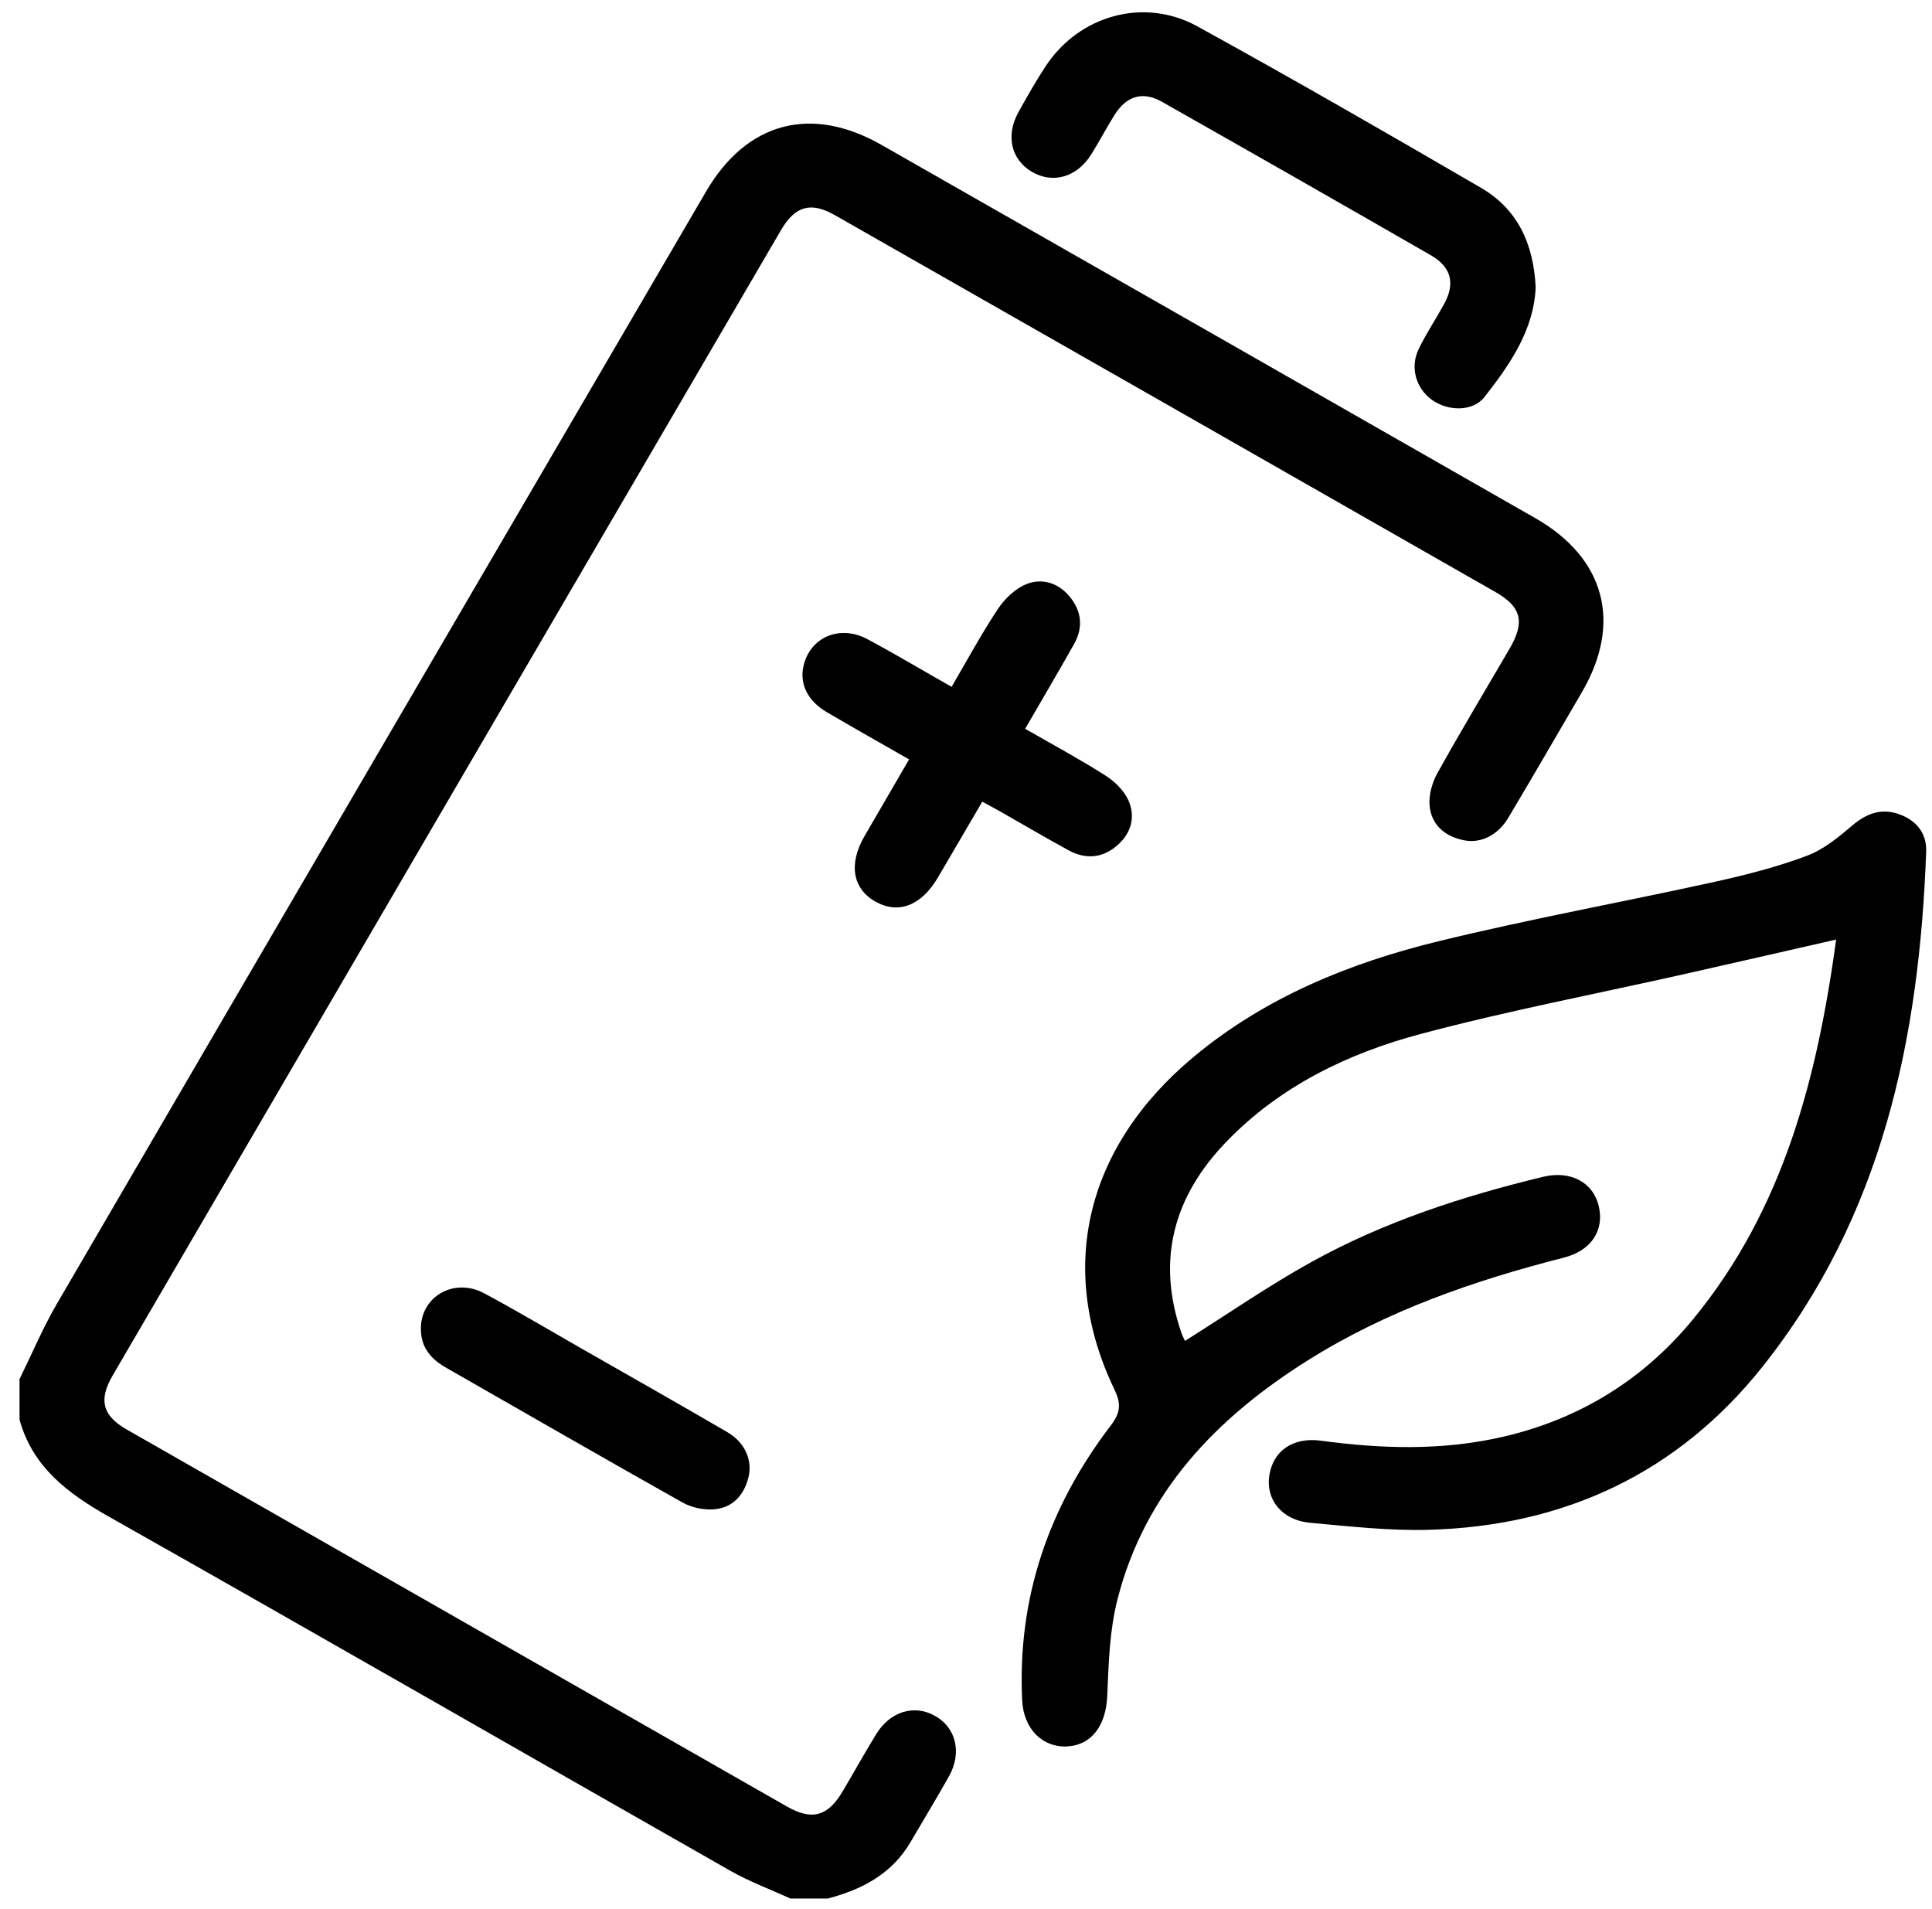 <svg width="84" height="83" viewBox="0 0 84 83" fill="none" xmlns="http://www.w3.org/2000/svg">
<g clip-path="url(#clip0_92_65)">
<path d="M0.849 59.957C1.387 58.862 1.863 57.728 2.477 56.675C11.873 40.552 21.287 24.44 30.698 8.327C32.46 5.307 35.263 4.554 38.322 6.297C47.803 11.703 57.283 17.111 66.758 22.529C69.788 24.262 70.535 27.075 68.785 30.081C67.723 31.905 66.661 33.732 65.582 35.546C65.119 36.323 64.371 36.684 63.624 36.526C62.803 36.353 62.232 35.848 62.156 35.027C62.113 34.56 62.27 34.017 62.502 33.6C63.516 31.777 64.591 29.991 65.64 28.19C66.308 27.041 66.155 26.386 65.019 25.738C55.449 20.273 45.874 14.809 36.299 9.354C35.253 8.757 34.569 8.952 33.955 10.007C24.261 26.605 14.576 43.207 4.891 59.811C4.277 60.864 4.461 61.546 5.503 62.143C15.073 67.611 24.644 73.075 34.217 78.538C35.302 79.156 35.988 78.968 36.628 77.892C37.119 77.064 37.586 76.223 38.088 75.402C38.694 74.407 39.73 74.088 40.636 74.587C41.568 75.098 41.838 76.194 41.257 77.229C40.72 78.185 40.149 79.12 39.598 80.067C38.789 81.458 37.491 82.145 35.986 82.538H34.366C33.494 82.138 32.584 81.802 31.753 81.33C22.741 76.202 13.754 71.027 4.724 65.93C2.934 64.916 1.417 63.775 0.849 61.718C0.849 61.131 0.849 60.543 0.849 59.957Z" fill="black"/>
<path d="M79.831 40.847C77.59 41.356 75.425 41.855 73.255 42.343C69.423 43.205 65.556 43.941 61.764 44.952C58.592 45.797 55.652 47.224 53.327 49.629C51.026 52.01 50.269 54.771 51.366 57.946C51.417 58.093 51.495 58.233 51.521 58.295C53.37 57.133 55.155 55.894 57.047 54.848C60.194 53.111 63.601 52.003 67.094 51.16C68.294 50.872 69.267 51.408 69.51 52.427C69.76 53.488 69.192 54.369 67.991 54.675C64.085 55.672 60.309 56.977 56.879 59.129C52.882 61.636 49.772 64.873 48.584 69.538C48.24 70.888 48.201 72.328 48.141 73.731C48.087 74.995 47.479 75.866 46.398 75.924C45.336 75.982 44.501 75.171 44.442 73.915C44.228 69.47 45.599 65.506 48.288 61.98C48.703 61.437 48.762 61.054 48.465 60.436C45.924 55.152 47.2 49.858 51.902 45.943C55.008 43.359 58.663 41.868 62.534 40.922C66.534 39.947 70.591 39.209 74.614 38.323C75.95 38.028 77.289 37.681 78.567 37.202C79.29 36.93 79.936 36.396 80.535 35.886C81.145 35.371 81.777 35.127 82.534 35.384C83.295 35.643 83.775 36.207 83.747 37.007C83.453 45.121 81.85 52.859 76.629 59.418C72.961 64.026 68.032 66.347 62.115 66.507C60.4 66.554 58.672 66.357 56.956 66.201C55.745 66.092 55.029 65.2 55.185 64.158C55.345 63.074 56.217 62.468 57.43 62.633C60.069 62.99 62.701 63.069 65.314 62.47C68.659 61.705 71.439 59.991 73.604 57.362C77.566 52.549 79.015 46.807 79.833 40.847H79.831Z" fill="black"/>
<path d="M66.769 12.464C66.702 14.317 65.668 15.827 64.544 17.258C64.027 17.917 62.932 17.877 62.247 17.376C61.555 16.869 61.295 15.958 61.689 15.158C62.017 14.488 62.435 13.861 62.794 13.204C63.274 12.325 63.101 11.609 62.216 11.1C58.325 8.862 54.426 6.637 50.518 4.425C49.681 3.95 48.976 4.171 48.454 5.003C48.1 5.57 47.79 6.164 47.434 6.729C46.815 7.709 45.773 8 44.866 7.471C43.969 6.947 43.716 5.897 44.272 4.892C44.646 4.213 45.031 3.54 45.457 2.889C46.906 0.673 49.728 -0.138 52.06 1.146C56.206 3.426 60.307 5.788 64.394 8.167C65.982 9.091 66.672 10.597 66.767 12.462L66.769 12.464Z" fill="black"/>
<path d="M42.706 34.855C42.024 36.021 41.406 37.082 40.783 38.141C40.058 39.373 39.066 39.758 38.066 39.198C37.069 38.64 36.886 37.564 37.584 36.355C38.211 35.27 38.843 34.19 39.526 33.014C38.304 32.314 37.119 31.649 35.947 30.96C35.116 30.472 34.76 29.741 34.932 28.964C35.212 27.706 36.505 27.139 37.716 27.788C38.923 28.433 40.097 29.135 41.373 29.86C42.044 28.716 42.662 27.569 43.378 26.487C43.67 26.046 44.116 25.61 44.596 25.407C45.282 25.116 45.991 25.325 46.493 25.92C47.031 26.557 47.107 27.276 46.696 28.006C46.015 29.214 45.308 30.41 44.572 31.683C45.751 32.361 46.928 32.994 48.052 33.709C48.461 33.968 48.868 34.363 49.06 34.791C49.38 35.504 49.19 36.218 48.578 36.751C47.942 37.305 47.213 37.373 46.475 36.973C45.459 36.421 44.464 35.833 43.458 35.262C43.227 35.131 42.991 35.007 42.71 34.853L42.706 34.855Z" fill="black"/>
<path d="M18.298 57.79C18.281 56.372 19.732 55.52 21.054 56.226C22.498 57.001 23.909 57.841 25.332 58.654C27.432 59.854 29.538 61.046 31.628 62.265C32.391 62.71 32.729 63.493 32.54 64.233C32.346 65.001 31.857 65.547 31.052 65.615C30.602 65.654 30.068 65.542 29.675 65.32C26.229 63.386 22.808 61.409 19.378 59.45C18.727 59.078 18.303 58.569 18.3 57.79H18.298Z" fill="black"/>
</g>
<defs>
<clipPath id="clip0_92_65">
<rect width="82.899" height="82" fill="white" transform="translate(0.849 0.536)"/>
</clipPath>
</defs>
</svg>
